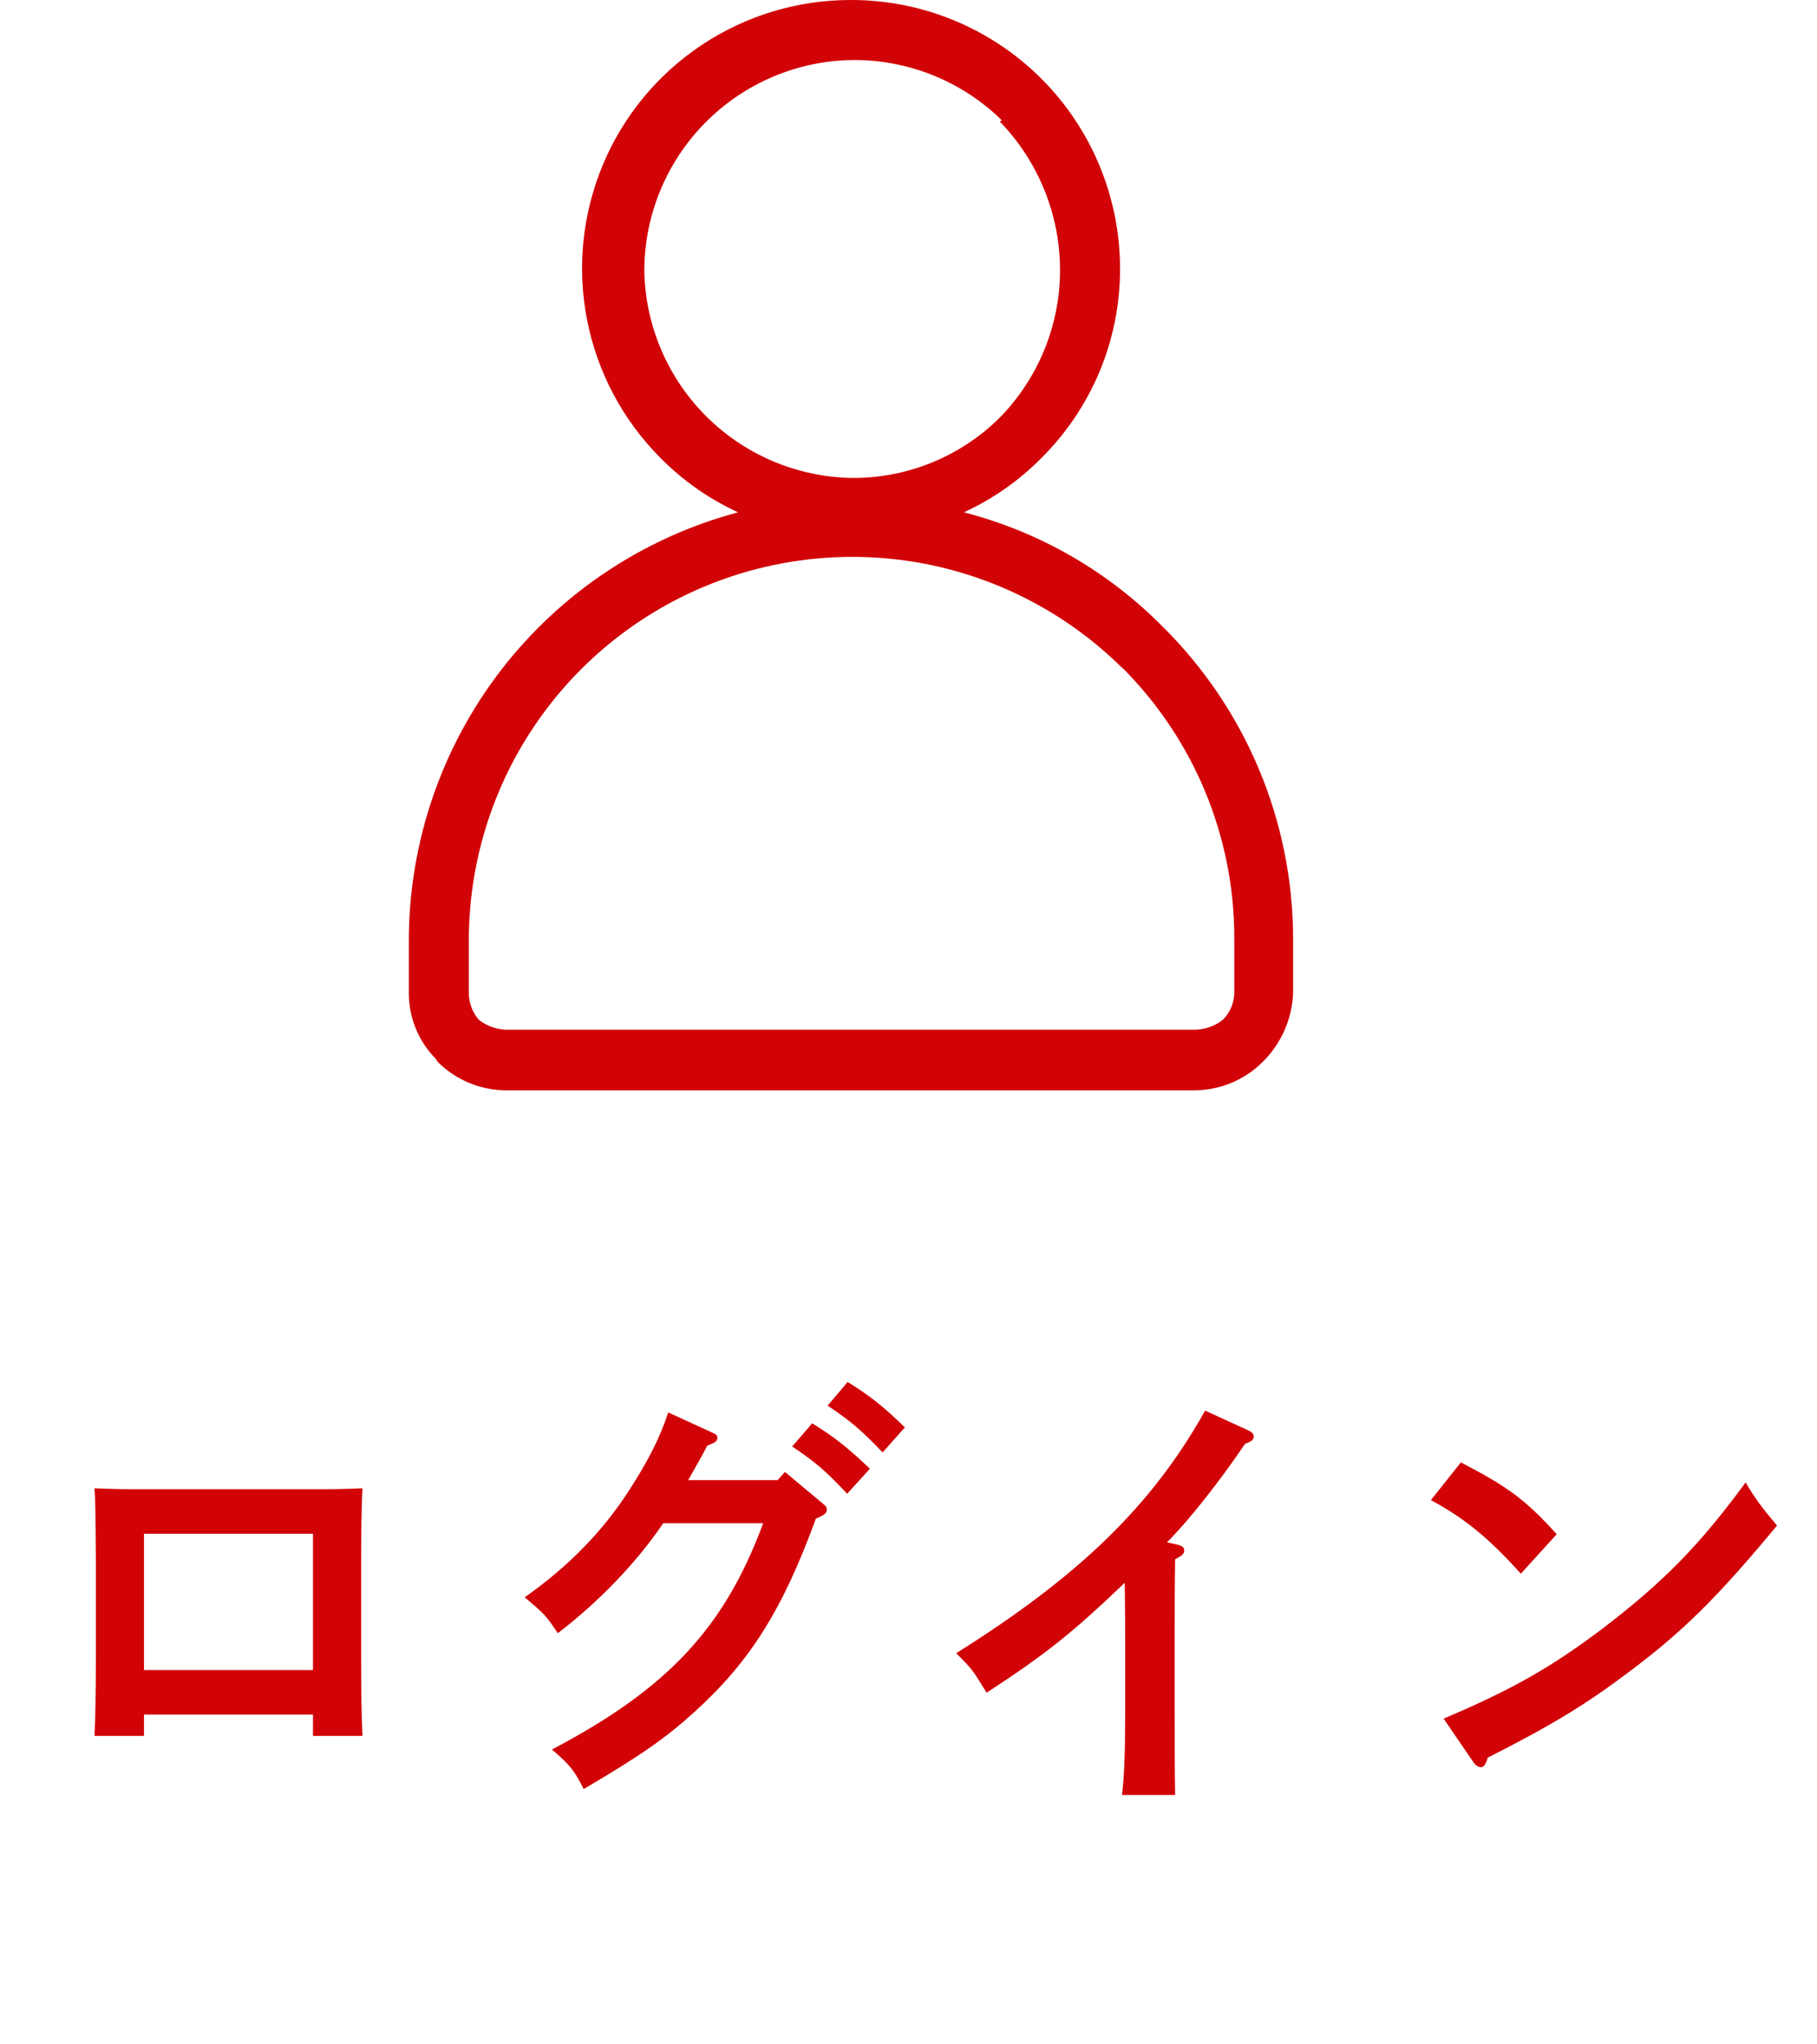 <svg width="40" height="45" viewBox="0 0 40 45" fill="none" xmlns="http://www.w3.org/2000/svg">
<path d="M3.17 37.74V38.21H2.08C2.1 37.84 2.11 37.25 2.11 36.46V34.35C2.1 33.08 2.1 33.08 2.08 32.76C2.35 32.77 2.59 32.78 2.93 32.78H7.13C7.47 32.78 7.71 32.77 7.98 32.76C7.96 33.08 7.95 33.75 7.95 34.35V36.46C7.95 37.29 7.96 37.83 7.98 38.21H6.89V37.74H3.17ZM3.17 36.76H6.89V33.76H3.17V36.76ZM18.22 30.94L18.66 30.42C19.13 30.71 19.44 30.95 19.92 31.42L19.43 31.97C18.96 31.48 18.74 31.29 18.22 30.94ZM14.71 31.09L15.65 31.52C15.78 31.58 15.79 31.59 15.79 31.65C15.79 31.72 15.76 31.75 15.57 31.82C15.49 31.98 15.35 32.23 15.15 32.58H17.12L17.28 32.4L18.07 33.06C18.19 33.16 18.2 33.17 18.2 33.23C18.2 33.31 18.16 33.34 17.96 33.43C17.23 35.43 16.51 36.58 15.28 37.69C14.64 38.27 14.09 38.65 12.85 39.38C12.64 38.97 12.56 38.86 12.15 38.51C14.7 37.17 15.95 35.83 16.8 33.53H14.6C14.01 34.4 13.17 35.27 12.28 35.95C12.02 35.56 11.99 35.53 11.55 35.16C12.5 34.49 13.25 33.73 13.84 32.82C14.28 32.14 14.54 31.62 14.71 31.09ZM17.44 31.84L17.88 31.33C18.35 31.62 18.66 31.86 19.15 32.33L18.65 32.88C18.18 32.38 17.96 32.19 17.44 31.84ZM25.69 33.95L25.92 34C26.03 34.03 26.07 34.06 26.07 34.13C26.07 34.2 26.03 34.24 25.87 34.32C25.86 34.9 25.86 35.37 25.86 35.75V37.76C25.86 38.55 25.86 39.02 25.87 39.51H24.7C24.75 39.1 24.77 38.55 24.77 37.76V36.05C24.77 35.75 24.77 35.43 24.76 34.84C23.62 35.93 23.05 36.39 21.72 37.26C21.4 36.74 21.4 36.74 21.05 36.39C23.76 34.69 25.36 33.14 26.53 31.05L27.49 31.49C27.56 31.52 27.6 31.57 27.6 31.62C27.6 31.69 27.55 31.73 27.41 31.78C26.87 32.58 26.18 33.46 25.69 33.95ZM31.5 33.02L32.16 32.19C33.2 32.73 33.58 33.01 34.27 33.77L33.48 34.64C32.76 33.84 32.24 33.42 31.5 33.02ZM32.43 38.78L31.78 37.83C33.29 37.19 34.15 36.7 35.29 35.84C36.62 34.82 37.4 34.03 38.43 32.63C38.63 32.98 38.8 33.2 39.12 33.58C37.8 35.17 37.06 35.9 35.89 36.78C34.91 37.52 34.17 37.97 32.75 38.69C32.71 38.83 32.67 38.9 32.6 38.9C32.55 38.9 32.47 38.85 32.43 38.78Z" fill="#D10307"/>
<g clip-path="url(#clip0_48_3430)">
<path d="M18.737 2.06587e-05C19.515 -0.001 20.285 0.152 21.003 0.449C21.722 0.746 22.375 1.182 22.925 1.732C23.475 2.282 23.911 2.935 24.208 3.654C24.505 4.372 24.658 5.143 24.657 5.92C24.658 6.694 24.505 7.46 24.208 8.175C23.91 8.889 23.474 9.537 22.925 10.082C22.433 10.58 21.855 10.985 21.219 11.277C22.881 11.705 24.395 12.576 25.6 13.799C26.507 14.697 27.227 15.765 27.719 16.943C28.212 18.121 28.465 19.385 28.467 20.662V21.856C28.445 22.426 28.208 22.967 27.803 23.369C27.402 23.772 26.858 23.999 26.29 24H11.144C10.576 23.999 10.031 23.772 9.631 23.369L9.597 23.31C9.407 23.119 9.256 22.892 9.154 22.642C9.051 22.393 8.999 22.126 9 21.856V20.662C9.011 18.519 9.726 16.439 11.036 14.743C12.346 13.047 14.177 11.829 16.248 11.277C15.612 10.985 15.034 10.58 14.542 10.082C13.716 9.255 13.153 8.201 12.926 7.053C12.699 5.906 12.818 4.718 13.267 3.638C13.716 2.558 14.476 1.636 15.45 0.989C16.423 0.341 17.567 -0.003 18.737 2.06587e-05ZM24.71 14.708C23.528 13.535 22.025 12.738 20.391 12.416C18.757 12.095 17.064 12.265 15.526 12.903C13.988 13.542 12.673 14.621 11.747 16.005C10.821 17.389 10.325 19.016 10.321 20.681V21.876C10.326 22.086 10.403 22.288 10.54 22.447C10.711 22.58 10.92 22.657 11.137 22.666H26.323C26.54 22.658 26.75 22.582 26.92 22.447C27.081 22.287 27.171 22.07 27.173 21.843V20.648C27.173 19.538 26.953 18.438 26.526 17.413C26.099 16.387 25.472 15.457 24.684 14.675L24.71 14.708ZM22.055 2.648C21.182 1.792 20.006 1.315 18.783 1.321C17.559 1.333 16.389 1.828 15.528 2.698C14.667 3.568 14.184 4.743 14.184 5.967C14.207 7.167 14.695 8.311 15.543 9.16C16.392 10.009 17.537 10.496 18.737 10.52C19.343 10.527 19.945 10.413 20.506 10.185C21.068 9.957 21.579 9.62 22.009 9.192C22.858 8.326 23.335 7.161 23.336 5.947C23.335 4.725 22.859 3.552 22.009 2.675L22.055 2.648Z" fill="#D10307"/>
</g>
<defs>
<clipPath id="clip0_48_3430">
<rect width="19.467" height="24" fill="white" transform="translate(9)"/>
</clipPath>
</defs>
</svg>
